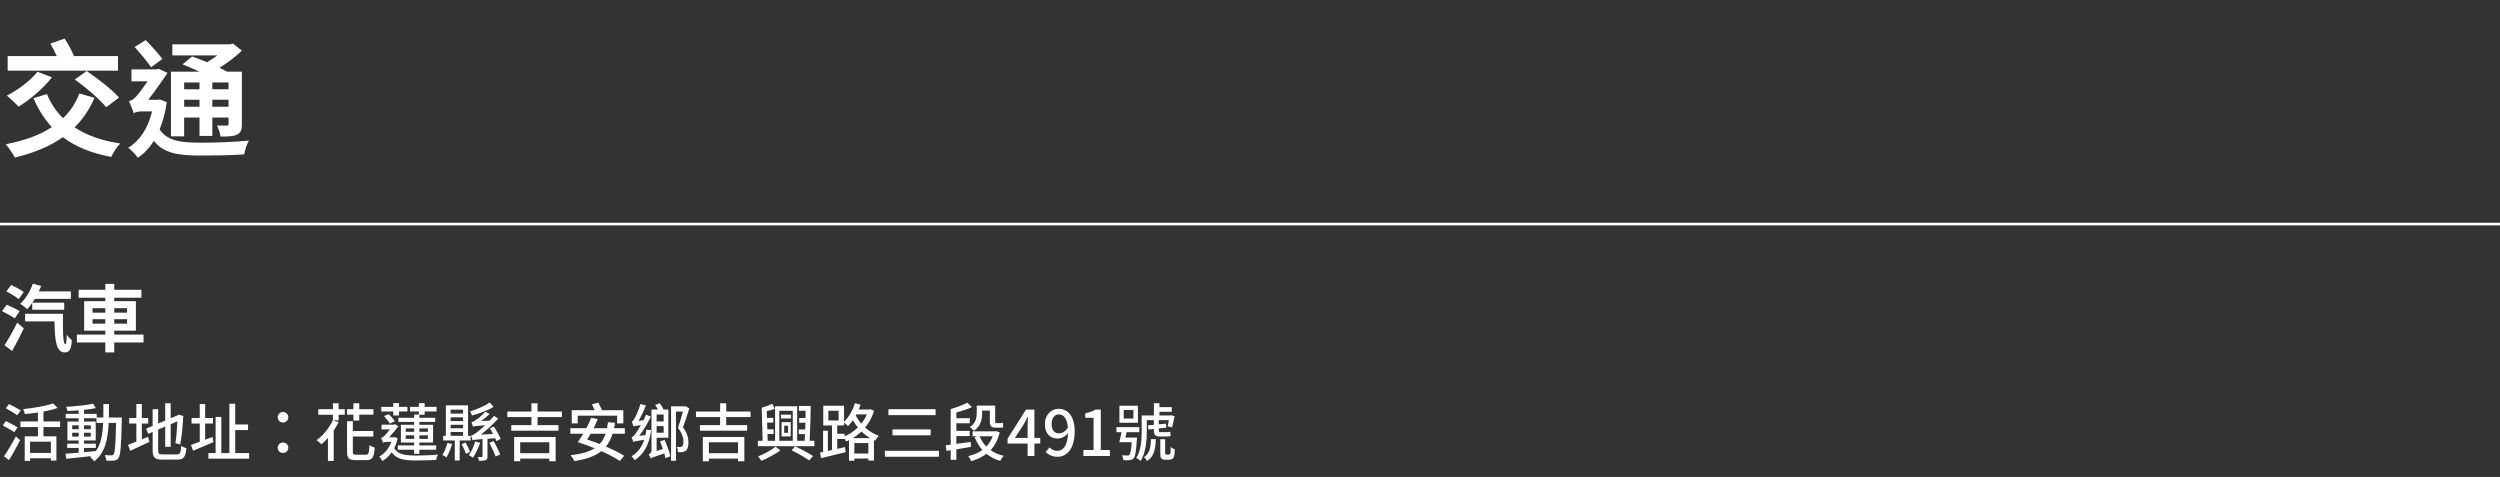 <svg width="477" height="91" viewBox="0 0 477 91" fill="none" xmlns="http://www.w3.org/2000/svg">
<rect x="0" y="0" width="477" height="91" fill="#333333" stroke="none"/>
<path d="M6.146 59.098H12.25V57.754H6.174C6.342 57.516 6.496 57.278 6.65 57.026H13.524V55.598H7.406C7.574 55.248 7.714 54.898 7.854 54.562L6.258 54.128C5.768 55.598 4.872 57.054 3.864 57.964C4.228 58.188 4.886 58.692 5.194 58.986C5.516 58.636 5.838 58.244 6.146 57.796V59.098ZM4.536 55.71C3.99 55.304 2.898 54.73 2.142 54.38L1.218 55.584C1.988 56.004 3.066 56.634 3.57 57.068L4.536 55.71ZM3.752 59.364C3.164 59 2.03 58.44 1.274 58.132L0.392 59.364C1.176 59.77 2.282 60.372 2.814 60.75L3.752 59.364ZM2.31 66.952C3.066 65.622 3.878 64.068 4.536 62.64L3.276 61.562C2.52 63.144 1.54 64.838 0.854 65.874L2.31 66.952ZM4.788 59.868V61.324H10.402C10.458 64.922 10.696 67.232 12.362 67.246C13.328 67.232 13.594 66.504 13.706 64.922C13.398 64.67 13.006 64.25 12.726 63.886C12.712 64.922 12.656 65.678 12.488 65.678C11.998 65.678 11.984 63.284 12.012 59.868H4.788ZM17.654 61.758V60.904H20.09V61.758H17.654ZM17.654 58.804H20.09V59.658H17.654V58.804ZM24.248 58.804V59.658H21.798V58.804H24.248ZM24.248 61.758H21.798V60.904H24.248V61.758ZM27.384 63.844H21.798V63.088H25.928V57.474H21.798V56.802H26.978V55.29H21.798V54.156H20.09V55.29H15.008V56.802H20.09V57.474H16.058V63.088H20.09V63.844H14.672V65.342H20.09V67.232H21.798V65.342H27.384V63.844ZM3.96 78.312C3.444 77.976 2.424 77.436 1.728 77.1L1.104 77.892C1.812 78.288 2.808 78.864 3.3 79.212L3.96 78.312ZM3.348 81.528C2.844 81.204 1.824 80.676 1.14 80.34L0.528 81.168C1.248 81.54 2.244 82.116 2.736 82.452L3.348 81.528ZM1.704 87.792C2.412 86.676 3.216 85.236 3.828 84L3.024 83.256C2.328 84.612 1.404 86.148 0.768 87.048L1.704 87.792ZM9.708 86.424H5.736V84.264H9.708V86.424ZM11.472 81.48V80.412H8.292V78.528C9.288 78.348 10.224 78.12 10.992 77.832L10.116 76.968C8.796 77.46 6.468 77.844 4.416 78.06C4.548 78.312 4.692 78.732 4.74 78.996C5.532 78.936 6.396 78.84 7.236 78.708V80.412H3.9V81.48H7.236V83.256H4.716V87.936H5.736V87.432H9.708V87.876H10.764V83.256H8.292V81.48H11.472ZM16.032 85.464H18.288V84.648H16.032V84.036H18.264V80.424H16.032V79.8H18.408V80.7H19.68C19.584 82.884 19.284 84.696 18.3 86.052C17.544 86.136 16.776 86.208 16.032 86.28V85.464ZM13.776 83.304V82.572H15.012V83.304H13.776ZM17.316 82.572V83.304H16.032V82.572H17.316ZM16.032 81.888V81.156H17.316V81.888H16.032ZM13.776 81.156H15.012V81.888H13.776V81.156ZM20.772 79.668C20.784 78.852 20.796 77.988 20.796 77.1H19.728C19.728 78 19.728 78.852 19.716 79.668H18.456V78.972H16.032V78.204C16.86 78.12 17.652 78 18.288 77.868L17.76 77.028C16.512 77.304 14.388 77.52 12.612 77.616C12.72 77.832 12.84 78.192 12.876 78.42C13.548 78.396 14.28 78.36 15.012 78.3V78.972H12.54V79.8H15.012V80.424H12.864V84.036H15.012V84.648H12.828V85.464H15.012V86.376C14.064 86.46 13.2 86.532 12.504 86.58L12.648 87.528C13.932 87.408 15.66 87.228 17.388 87.024C17.316 87.084 17.244 87.144 17.172 87.192C17.436 87.372 17.808 87.768 17.976 88.02C20.04 86.436 20.58 83.892 20.736 80.7H22.152C22.056 84.828 21.936 86.352 21.672 86.688C21.552 86.844 21.444 86.88 21.24 86.88C21.024 86.88 20.532 86.88 19.98 86.832C20.148 87.132 20.268 87.588 20.292 87.888C20.856 87.924 21.408 87.924 21.768 87.876C22.14 87.816 22.392 87.72 22.62 87.36C23.004 86.844 23.112 85.14 23.244 80.184C23.244 80.052 23.256 79.668 23.256 79.668H20.772ZM27.06 83.832V80.808H28.272V79.752H27.06V77.088H26.016V79.752H24.648V80.808H26.016V84.264C25.404 84.516 24.852 84.732 24.42 84.888L24.864 86.004C25.908 85.536 27.252 84.912 28.512 84.312L28.248 83.328L27.06 83.832ZM31.08 86.7C30.312 86.7 30.18 86.568 30.18 85.896V81.96L31.524 81.384V85.248H32.568V80.94L33.84 80.388C33.78 81.852 33.648 83.52 33.468 84.552L34.38 84.804C34.68 83.436 34.86 81.24 34.956 79.572L35.004 79.392L34.176 79.116L32.568 79.8V76.944H31.524V80.244L30.18 80.808V78.072H29.124V81.252L27.876 81.78L28.296 82.776L29.124 82.416V85.884C29.124 87.324 29.544 87.696 31.02 87.696H33.78C35.076 87.696 35.412 87.156 35.568 85.5C35.268 85.44 34.836 85.26 34.584 85.092C34.488 86.4 34.368 86.7 33.708 86.7H31.08ZM40.536 83.376L39.144 83.904V80.808H40.632V79.752H39.144V77.1H38.112V79.752H36.552V80.808H38.112V84.288C37.476 84.528 36.9 84.732 36.432 84.888L36.84 85.992C37.944 85.548 39.396 84.936 40.74 84.348L40.536 83.376ZM44.88 86.448V82.056H47.328V80.988H44.88V77.028H43.764V86.448H42.228V79.548H41.136V86.448H39.768V87.516H47.532V86.448H44.88ZM54 80.616C54.552 80.616 55.008 80.208 55.008 79.62C55.008 79.032 54.552 78.612 54 78.612C53.448 78.612 52.992 79.032 52.992 79.62C52.992 80.208 53.448 80.616 54 80.616ZM54 86.424C54.552 86.424 55.008 86.016 55.008 85.44C55.008 84.84 54.552 84.432 54 84.432C53.448 84.432 52.992 84.84 52.992 85.44C52.992 86.016 53.448 86.424 54 86.424ZM63.504 80.196C62.82 81.66 61.644 83.088 60.408 83.976C60.672 84.168 61.116 84.552 61.332 84.768C61.74 84.42 62.172 84.012 62.568 83.556V87.948H63.672V82.128C64.02 81.624 64.344 81.084 64.62 80.532L63.504 80.196ZM64.608 76.944H63.516V78.072H60.732V79.128H63.516V80.196H64.608V79.128H65.784V78.072H64.608V76.944ZM67.428 80.244H68.544V79.116H71.244V78.072H68.544V76.944H67.428V78.072H66.204V79.116H67.428V80.244ZM67.98 86.76C67.416 86.76 67.32 86.664 67.32 86.16V83.292H71.232V82.236H67.32V80.364H66.216V86.16C66.216 87.444 66.564 87.792 67.848 87.792H69.9C71.064 87.792 71.364 87.24 71.496 85.404C71.196 85.32 70.74 85.14 70.488 84.948C70.416 86.448 70.332 86.76 69.804 86.76H67.98ZM81.648 81.744V82.392H80.016V81.744H81.648ZM81.648 83.736H80.016V83.064H81.648V83.736ZM77.412 83.736V83.064H79.02V83.736H77.412ZM77.412 81.744H79.02V82.392H77.412V81.744ZM79.92 79.104H79.02V79.716H76.008V80.508H79.02V81.048H76.488V84.432H79.02V84.984H75.9V85.812H79.02V86.58H80.016V85.812H83.22V84.984H80.016V84.432H82.632V81.048H80.016V80.508H83.028V79.716H80.016V79.128H81.024V78.504H83.292V77.628H81.024V76.92H79.92V77.628H78.228V78.504H79.92V79.104ZM75.036 79.272H76.128V78.504H77.736V77.628H76.128V76.92H75.036V77.628H72.744V78.504H75.036V79.272ZM73.272 79.392C73.668 79.824 74.16 80.436 74.4 80.82L75.336 80.364C75.096 80.016 74.616 79.452 74.184 79.02L73.272 79.392ZM75.372 83.4L75.192 83.436H74.256C74.868 82.764 75.6 81.852 76.032 81.3L75.324 80.94L75.132 81.024H72.804V81.924H74.4C73.98 82.452 73.512 83.028 73.296 83.22C73.068 83.424 72.876 83.508 72.708 83.556C72.816 83.748 73.02 84.24 73.08 84.492C73.176 84.396 73.512 84.312 73.8 84.312H74.664C74.196 85.584 73.368 86.568 72.348 87.132C72.54 87.288 72.864 87.72 72.972 87.96C73.632 87.576 74.232 87.012 74.736 86.292C75.648 87.612 77.052 87.852 79.344 87.852C80.628 87.852 82.092 87.816 83.22 87.756C83.28 87.456 83.412 86.964 83.568 86.736C82.344 86.856 80.568 86.916 79.356 86.916C77.328 86.904 75.936 86.736 75.204 85.512C75.48 84.972 75.72 84.36 75.876 83.676L75.372 83.4ZM93.432 76.8C92.568 77.436 91.056 78.06 89.7 78.492C89.832 78.708 89.988 79.068 90.048 79.284C91.464 78.888 93.06 78.324 94.176 77.628L93.432 76.8ZM85.38 84.504C85.152 85.308 84.792 86.208 84.408 86.808C84.624 86.904 85.02 87.132 85.2 87.264C85.584 86.616 86.004 85.62 86.268 84.72L85.38 84.504ZM85.98 82.428H88.356V83.148H85.98V82.428ZM88.356 78.168V78.912H85.98V78.168H88.356ZM85.98 81.048H88.356V81.708H85.98V81.048ZM88.356 80.34H85.98V79.632H88.356V80.34ZM89.796 84.036V83.148H89.304V77.34H85.068V83.148H84.552V84.036H86.772V87.852H87.708V84.036H89.796ZM88.08 84.756C88.404 85.332 88.752 86.1 88.896 86.592L89.676 86.232C89.52 85.74 89.16 84.996 88.824 84.432L88.08 84.756ZM90.66 84.24C90.432 85.068 89.988 86.136 89.46 86.844C89.676 86.952 90.036 87.18 90.228 87.324C90.792 86.568 91.284 85.428 91.62 84.48L90.66 84.24ZM94.488 83.616C94.584 83.82 94.656 84 94.716 84.168L95.52 83.748C95.28 83.124 94.716 82.116 94.224 81.384L93.468 81.744C93.672 82.056 93.876 82.428 94.08 82.8L91.74 82.92C92.88 82.056 94.02 81.012 95.04 79.872L94.272 79.332C94.008 79.644 93.72 79.956 93.444 80.256L91.788 80.34C92.352 79.956 92.916 79.476 93.432 78.984L92.604 78.564C91.944 79.332 90.984 80.028 90.684 80.22C90.408 80.4 90.18 80.52 89.964 80.556C90.072 80.784 90.192 81.216 90.228 81.408C90.444 81.324 90.768 81.264 92.556 81.132C91.884 81.78 91.272 82.284 90.984 82.488C90.528 82.836 90.18 83.076 89.88 83.112C89.988 83.364 90.12 83.82 90.168 84.012C90.384 83.928 90.672 83.88 92.064 83.772V87.06C92.064 87.168 92.04 87.204 91.92 87.204H91.14C91.236 87.408 91.356 87.684 91.404 87.924C91.968 87.924 92.364 87.912 92.652 87.792C92.94 87.684 93.012 87.504 93.012 87.084V83.724L94.488 83.616ZM93.36 84.504C93.804 85.32 94.332 86.448 94.572 87.108L95.448 86.688C95.196 86.064 94.632 84.972 94.188 84.144L93.36 84.504ZM104.808 84.384V86.472H99.252V84.384H104.808ZM98.1 88.008H99.252V87.504H104.808V88.008H106.02V83.376H98.1V88.008ZM107.208 79.572V78.516H102.564V76.944H101.4V78.516H96.792V79.572H101.4V81.12H97.548V82.176H106.56V81.12H102.564V79.572H107.208ZM110.22 79.308H117.744V80.784H118.932V78.264H114.864C114.684 77.844 114.396 77.28 114.168 76.836L112.944 77.136C113.1 77.472 113.292 77.904 113.448 78.264H109.092V80.784H110.22V79.308ZM115.548 82.752C115.284 83.544 114.924 84.192 114.42 84.72C113.628 84.408 112.812 84.12 112.032 83.856C112.248 83.52 112.464 83.148 112.692 82.752H115.548ZM119.22 82.752V81.696H117.168C117.24 81.372 117.3 81.024 117.36 80.664L116.004 80.556C115.956 80.964 115.896 81.348 115.824 81.696H113.268C113.568 81.108 113.844 80.508 114.06 79.944L112.788 79.716C112.56 80.34 112.248 81.024 111.888 81.696H108.816V82.752H111.288C110.94 83.352 110.568 83.904 110.244 84.36C111.252 84.684 112.368 85.08 113.46 85.524C112.356 86.232 110.856 86.628 108.876 86.856C109.116 87.144 109.464 87.684 109.572 87.972C111.828 87.624 113.508 87.06 114.732 86.076C116.148 86.7 117.42 87.372 118.26 87.948L119.1 86.964C118.224 86.412 116.964 85.788 115.608 85.212C116.16 84.54 116.568 83.736 116.88 82.752H119.22ZM123.336 81.972C123.288 82.332 123.228 82.68 123.156 83.016L121.968 83.16C122.772 82.116 123.564 80.772 124.188 79.488L123.276 79.116C123.12 79.476 122.94 79.848 122.772 80.208L121.836 80.28C122.34 79.44 122.856 78.384 123.228 77.34L122.184 77.088C121.884 78.264 121.272 79.5 121.08 79.824C120.9 80.148 120.732 80.388 120.54 80.424C120.66 80.676 120.816 81.168 120.876 81.372C121.032 81.3 121.284 81.228 122.28 81.12C121.86 81.852 121.488 82.44 121.308 82.668C121.008 83.088 120.768 83.376 120.516 83.424C120.624 83.676 120.78 84.132 120.828 84.324C121.032 84.216 121.332 84.156 122.916 83.904C122.46 85.308 121.692 86.364 120.504 87.048C120.696 87.228 120.996 87.612 121.092 87.804C122.916 86.628 123.864 84.768 124.248 82.08L123.336 81.972ZM126.624 79.092V80.412H125.28V79.092H126.624ZM125.28 82.572V81.312H126.624V82.572H125.28ZM125.928 84.228C126.12 84.672 126.312 85.176 126.48 85.668L125.28 86.04V83.52H127.524V78.144H126.612C126.444 77.772 126.168 77.304 125.88 76.944L125.016 77.268C125.184 77.532 125.376 77.844 125.532 78.144H124.308V85.896C124.308 86.376 123.996 86.604 123.768 86.7C123.912 86.88 124.08 87.264 124.14 87.48C124.344 87.336 124.68 87.204 126.744 86.508C126.852 86.844 126.912 87.156 126.96 87.408L127.908 87.048C127.74 86.244 127.26 84.936 126.804 83.928L125.928 84.228ZM130.812 77.484L130.644 77.532H128.04V87.924H128.976V78.516H130.296C130.044 79.452 129.696 80.7 129.36 81.648C130.188 82.692 130.404 83.556 130.404 84.264C130.404 84.684 130.344 85.032 130.152 85.164C130.056 85.248 129.924 85.284 129.78 85.296C129.6 85.296 129.372 85.296 129.12 85.272C129.276 85.548 129.348 85.992 129.348 86.268C129.648 86.28 129.948 86.28 130.176 86.256C130.44 86.22 130.668 86.136 130.86 86.004C131.196 85.728 131.364 85.152 131.352 84.396C131.352 83.58 131.148 82.644 130.308 81.54C130.704 80.472 131.16 79.068 131.52 77.94L130.812 77.484ZM140.808 84.384V86.472H135.252V84.384H140.808ZM134.1 88.008H135.252V87.504H140.808V88.008H142.02V83.376H134.1V88.008ZM143.208 79.572V78.516H138.564V76.944H137.4V78.516H132.792V79.572H137.4V81.12H133.548V82.176H142.56V81.12H138.564V79.572H143.208ZM147.984 85.236C147.216 85.86 145.776 86.64 144.648 87.084C144.864 87.312 145.14 87.696 145.284 87.924C146.448 87.432 147.9 86.652 148.908 85.944L147.984 85.236ZM151.056 85.932C152.304 86.52 153.612 87.3 154.404 87.852L155.124 87.012C154.308 86.472 152.928 85.728 151.68 85.152L151.056 85.932ZM149.628 81.228H150.36V82.584H149.628V81.228ZM149.124 83.268H150.876V80.544H149.124V83.268ZM149.004 79.116V79.848H150.936V79.116H149.004ZM148.692 78.384H151.26V84.108H148.692V78.384ZM154.476 84.108C154.584 82.26 154.668 79.548 154.692 77.448H152.424V78.372H153.708C153.708 78.816 153.696 79.284 153.696 79.752H152.484V80.652H153.672C153.66 81.084 153.648 81.516 153.636 81.936H152.4V82.836H153.588C153.576 83.28 153.552 83.724 153.528 84.108H152.1V77.52H147.888V84.108H146.472L146.436 82.812H147.6V81.912H146.412L146.364 80.628H147.552V79.728H146.34L146.304 78.444C146.82 78.324 147.36 78.168 147.84 78L147.336 77.052C146.808 77.316 146.004 77.592 145.332 77.796L145.512 84.108H144.6V85.14H155.376V84.108H154.476ZM162.708 83.592C163.296 83.244 163.86 82.812 164.364 82.32C164.844 82.788 165.396 83.232 166.02 83.592H162.708ZM163.008 86.532V84.54H165.684V86.532H163.008ZM161.148 82.764H159.744V81.18H161.04V80.64C161.292 80.832 161.64 81.12 161.808 81.3C162.12 80.976 162.444 80.592 162.732 80.172C162.996 80.628 163.296 81.096 163.68 81.552C162.924 82.296 162.048 82.872 161.148 83.256V82.764ZM158.052 78.372H160.008V80.22H158.052V78.372ZM165.396 79.068C165.12 79.704 164.76 80.292 164.328 80.82C163.896 80.316 163.56 79.8 163.284 79.284L163.392 79.068H165.396ZM166.068 78.072L165.876 78.12H163.836C163.968 77.82 164.088 77.508 164.196 77.196L163.116 76.932C162.696 78.312 161.94 79.608 161.04 80.484V77.412H157.08V81.18H158.748V85.86L157.956 86.04V82.188H157.044V86.232C156.84 86.268 156.648 86.304 156.468 86.34L156.66 87.42C157.956 87.12 159.696 86.7 161.34 86.28L161.232 85.296L159.744 85.644V83.748H161.148V83.736C161.268 83.904 161.388 84.084 161.46 84.228C161.64 84.156 161.808 84.072 161.988 83.988V87.912H163.008V87.492H165.684V87.876H166.752V83.976L166.992 84.072C167.136 83.796 167.46 83.352 167.676 83.148C166.656 82.788 165.792 82.236 165.06 81.576C165.804 80.688 166.404 79.62 166.776 78.372L166.068 78.072ZM169.512 78.072V79.212H178.512V78.072H169.512ZM170.292 81.924V83.064H177.576V81.924H170.292ZM168.828 86.016V87.144H179.148V86.016H168.828ZM187.392 78.348H188.856V80.292C188.856 81.216 189.036 81.6 189.972 81.6H190.764C191.016 81.6 191.268 81.6 191.412 81.54C191.376 81.3 191.352 80.928 191.34 80.664C191.184 80.712 190.92 80.736 190.764 80.736H190.068C189.912 80.736 189.876 80.628 189.876 80.304V77.388H186.36V78.828C186.36 79.692 186.216 80.712 185.052 81.48C185.256 81.624 185.676 81.996 185.832 82.2C187.128 81.324 187.392 79.956 187.392 78.852V78.348ZM185.208 84.312C184.272 84.456 183.336 84.588 182.472 84.696V83.196H185.016V82.212H182.472V80.76H185.028V79.788H182.472V78.708C183.492 78.42 184.596 78.072 185.448 77.676L184.572 76.836C183.804 77.244 182.544 77.724 181.428 78.048L181.392 78.036V84.84L180.42 84.972L180.588 86.028L181.392 85.896V87.732H182.472V85.728C183.36 85.584 184.32 85.428 185.256 85.272L185.208 84.312ZM189.408 83.244C189.12 84.012 188.712 84.66 188.196 85.2C187.644 84.636 187.2 83.976 186.9 83.244H189.408ZM190.056 82.26L189.852 82.296H185.568V83.244H186.552L185.964 83.4C186.324 84.336 186.816 85.164 187.428 85.86C186.66 86.412 185.748 86.796 184.728 87.036C184.944 87.264 185.208 87.696 185.304 87.996C186.396 87.672 187.38 87.228 188.22 86.592C188.952 87.18 189.816 87.648 190.824 87.924C190.98 87.636 191.292 87.192 191.52 86.976C190.56 86.76 189.708 86.388 189.012 85.884C189.804 85.032 190.392 83.928 190.74 82.5L190.056 82.26ZM193.632 83.556L195.372 80.892C195.624 80.436 195.864 79.98 196.08 79.524H196.128C196.104 80.016 196.068 80.76 196.068 81.24V83.556H193.632ZM196.068 87H197.364V84.624H198.48V83.556H197.364V78.156H195.756L192.24 83.7V84.624H196.068V87ZM200.644 80.904C200.644 79.752 201.244 79.068 202 79.068C202.96 79.068 203.62 79.86 203.752 81.6C203.248 82.356 202.624 82.68 202.072 82.68C201.148 82.68 200.644 82.032 200.644 80.904ZM201.76 87.156C203.464 87.156 205.048 85.764 205.048 82.284C205.048 79.356 203.68 78 201.988 78C200.56 78 199.36 79.152 199.36 80.904C199.36 82.752 200.356 83.676 201.832 83.676C202.504 83.676 203.26 83.28 203.776 82.644C203.692 85.164 202.768 86.028 201.7 86.028C201.148 86.028 200.608 85.764 200.26 85.368L199.504 86.22C200.02 86.748 200.74 87.156 201.76 87.156ZM206.72 87H211.76V85.86H210.032V78.156H208.988C208.484 78.48 207.896 78.684 207.068 78.84V79.716H208.652V85.86H206.72V87ZM216.251 79.86H214.403V78.228H216.251V79.86ZM217.115 77.412H213.587V80.664H217.115V77.412ZM214.727 83.496C214.799 83.172 214.871 82.812 214.943 82.464H217.379V81.492H213.023V82.464H213.995C213.875 83.136 213.695 83.844 213.551 84.372H215.927C215.819 85.968 215.675 86.604 215.495 86.796C215.399 86.892 215.291 86.916 215.123 86.916C214.943 86.916 214.511 86.904 214.067 86.868C214.223 87.12 214.319 87.516 214.343 87.792C214.823 87.828 215.291 87.828 215.555 87.792C215.879 87.756 216.095 87.672 216.287 87.444C216.611 87.108 216.755 86.172 216.911 83.904C216.923 83.76 216.935 83.496 216.935 83.496H214.727ZM219.611 83.784C219.539 85.392 219.347 86.556 218.267 87.228C218.483 87.372 218.759 87.732 218.867 87.96C220.187 87.12 220.451 85.728 220.535 83.784H219.611ZM221.387 82.452C221.135 82.452 221.099 82.332 221.099 82.044V81.744L222.551 81.6L222.455 80.832L221.099 80.964V80.16H223.019C222.947 80.592 222.875 81.024 222.803 81.336L223.631 81.54C223.787 80.988 223.979 80.124 224.111 79.392L223.427 79.224L223.271 79.272H221.219V78.576H223.571V77.676H221.219V76.932H220.163V79.272H217.835V82.296C217.835 83.832 217.739 85.896 216.803 87.372C217.019 87.48 217.463 87.78 217.619 87.96C218.639 86.376 218.807 83.976 218.807 82.308V80.16H220.151V81.06L219.023 81.168L219.131 81.948L220.151 81.84V82.02C220.151 82.872 220.343 83.28 221.207 83.28H222.563C222.851 83.28 223.187 83.268 223.367 83.196C223.331 82.944 223.307 82.668 223.283 82.38C223.127 82.44 222.731 82.452 222.527 82.452H221.387ZM222.599 86.736C222.503 86.736 222.419 86.712 222.383 86.676C222.323 86.64 222.311 86.568 222.311 86.496V83.796H221.387V86.532C221.387 87.132 221.423 87.312 221.615 87.492C221.795 87.66 222.083 87.72 222.347 87.72H222.995C223.223 87.72 223.487 87.66 223.643 87.576C223.811 87.48 223.931 87.324 224.015 87.084C224.087 86.88 224.135 86.292 224.147 85.728C223.883 85.644 223.535 85.452 223.355 85.284C223.367 85.812 223.343 86.256 223.319 86.448C223.295 86.556 223.235 86.64 223.187 86.676C223.139 86.724 223.019 86.736 222.911 86.736H222.599Z" fill="white"/>
<path d="M22.512 10.696H14.016L14.088 10.672C13.776 9.76 12.984 8.392 12.336 7.36L9.6 8.32C10.032 9.04 10.488 9.904 10.824 10.696H1.464V13.48H22.512V10.696ZM14.28 15.16C16.416 16.72 19.08 18.976 20.256 20.464L22.704 18.616C21.384 17.08 18.6 14.968 16.536 13.552L14.28 15.16ZM7.152 13.696C5.76 15.424 3.432 17.176 1.296 18.256C1.944 18.736 3.024 19.768 3.552 20.344C5.688 19.048 8.28 16.864 9.912 14.752L7.152 13.696ZM15.144 17.824C14.448 19.696 13.392 21.256 12.024 22.552C10.704 21.256 9.672 19.696 8.952 17.944L6.384 18.736C7.296 20.872 8.472 22.72 9.888 24.256C7.536 25.816 4.584 26.848 1.104 27.52C1.656 28.144 2.496 29.416 2.832 30.064C6.36 29.2 9.456 27.976 12 26.176C14.424 28 17.424 29.224 21.216 29.944C21.576 29.176 22.32 28 22.944 27.376C19.416 26.848 16.536 25.816 14.232 24.304C15.792 22.768 17.064 20.896 18.024 18.664L15.144 17.824ZM38.064 15.736V17.032H35.136V15.736H38.064ZM43.608 17.032H40.512V15.736H43.608V17.032ZM40.512 20.368V19.024H43.608V20.368H40.512ZM35.136 20.368V19.024H38.064V20.368H35.136ZM35.136 22.432H38.064V25.936H40.512V22.432H43.608V23.608C43.608 23.872 43.536 23.968 43.248 23.968C42.984 23.968 42.168 23.968 41.4 23.944C41.688 24.52 42 25.408 42.072 26.056C43.488 26.056 44.52 26.032 45.216 25.696C45.96 25.312 46.152 24.76 46.152 23.632V13.672H43.32C42.912 13.432 42.408 13.192 41.88 12.928C43.44 11.968 44.952 10.816 46.152 9.664L44.472 8.32L43.896 8.464H32.88V10.576H41.472C40.848 11.032 40.176 11.488 39.504 11.872C38.52 11.464 37.512 11.08 36.648 10.768L34.824 12.28C35.832 12.664 36.936 13.168 38.04 13.672H32.616V26.008H35.136V22.432ZM30.984 11.248C30.264 10.288 28.944 8.8 27.792 7.648L25.68 8.968C26.76 10.144 28.152 11.824 28.824 12.832L30.984 11.248ZM30.48 18.976L30.024 19.048H28.272C29.544 17.44 31.08 15.232 31.968 13.912L30.24 13.12L29.952 13.24H25.08V15.52H28.176C27.264 16.792 26.304 18.112 25.848 18.544C25.392 19.024 24.984 19.216 24.6 19.312C24.84 19.816 25.368 21.04 25.512 21.616C25.728 21.424 26.424 21.256 26.976 21.256H29.016C28.224 24.52 26.664 26.872 24.456 28.192C25.008 28.552 25.944 29.56 26.304 30.112C27.456 29.32 28.512 28.264 29.352 26.872C31.2 29.224 33.936 29.68 38.28 29.68C41.088 29.68 44.112 29.632 46.584 29.464C46.728 28.696 47.112 27.4 47.52 26.824C44.808 27.088 40.896 27.232 38.328 27.232C34.536 27.208 31.92 26.92 30.456 24.688C31.08 23.2 31.536 21.472 31.824 19.48L30.48 18.976Z" fill="white"/>
<line y1="42.75" x2="477" y2="42.75" stroke="white" stroke-width="0.5"/>
</svg>
